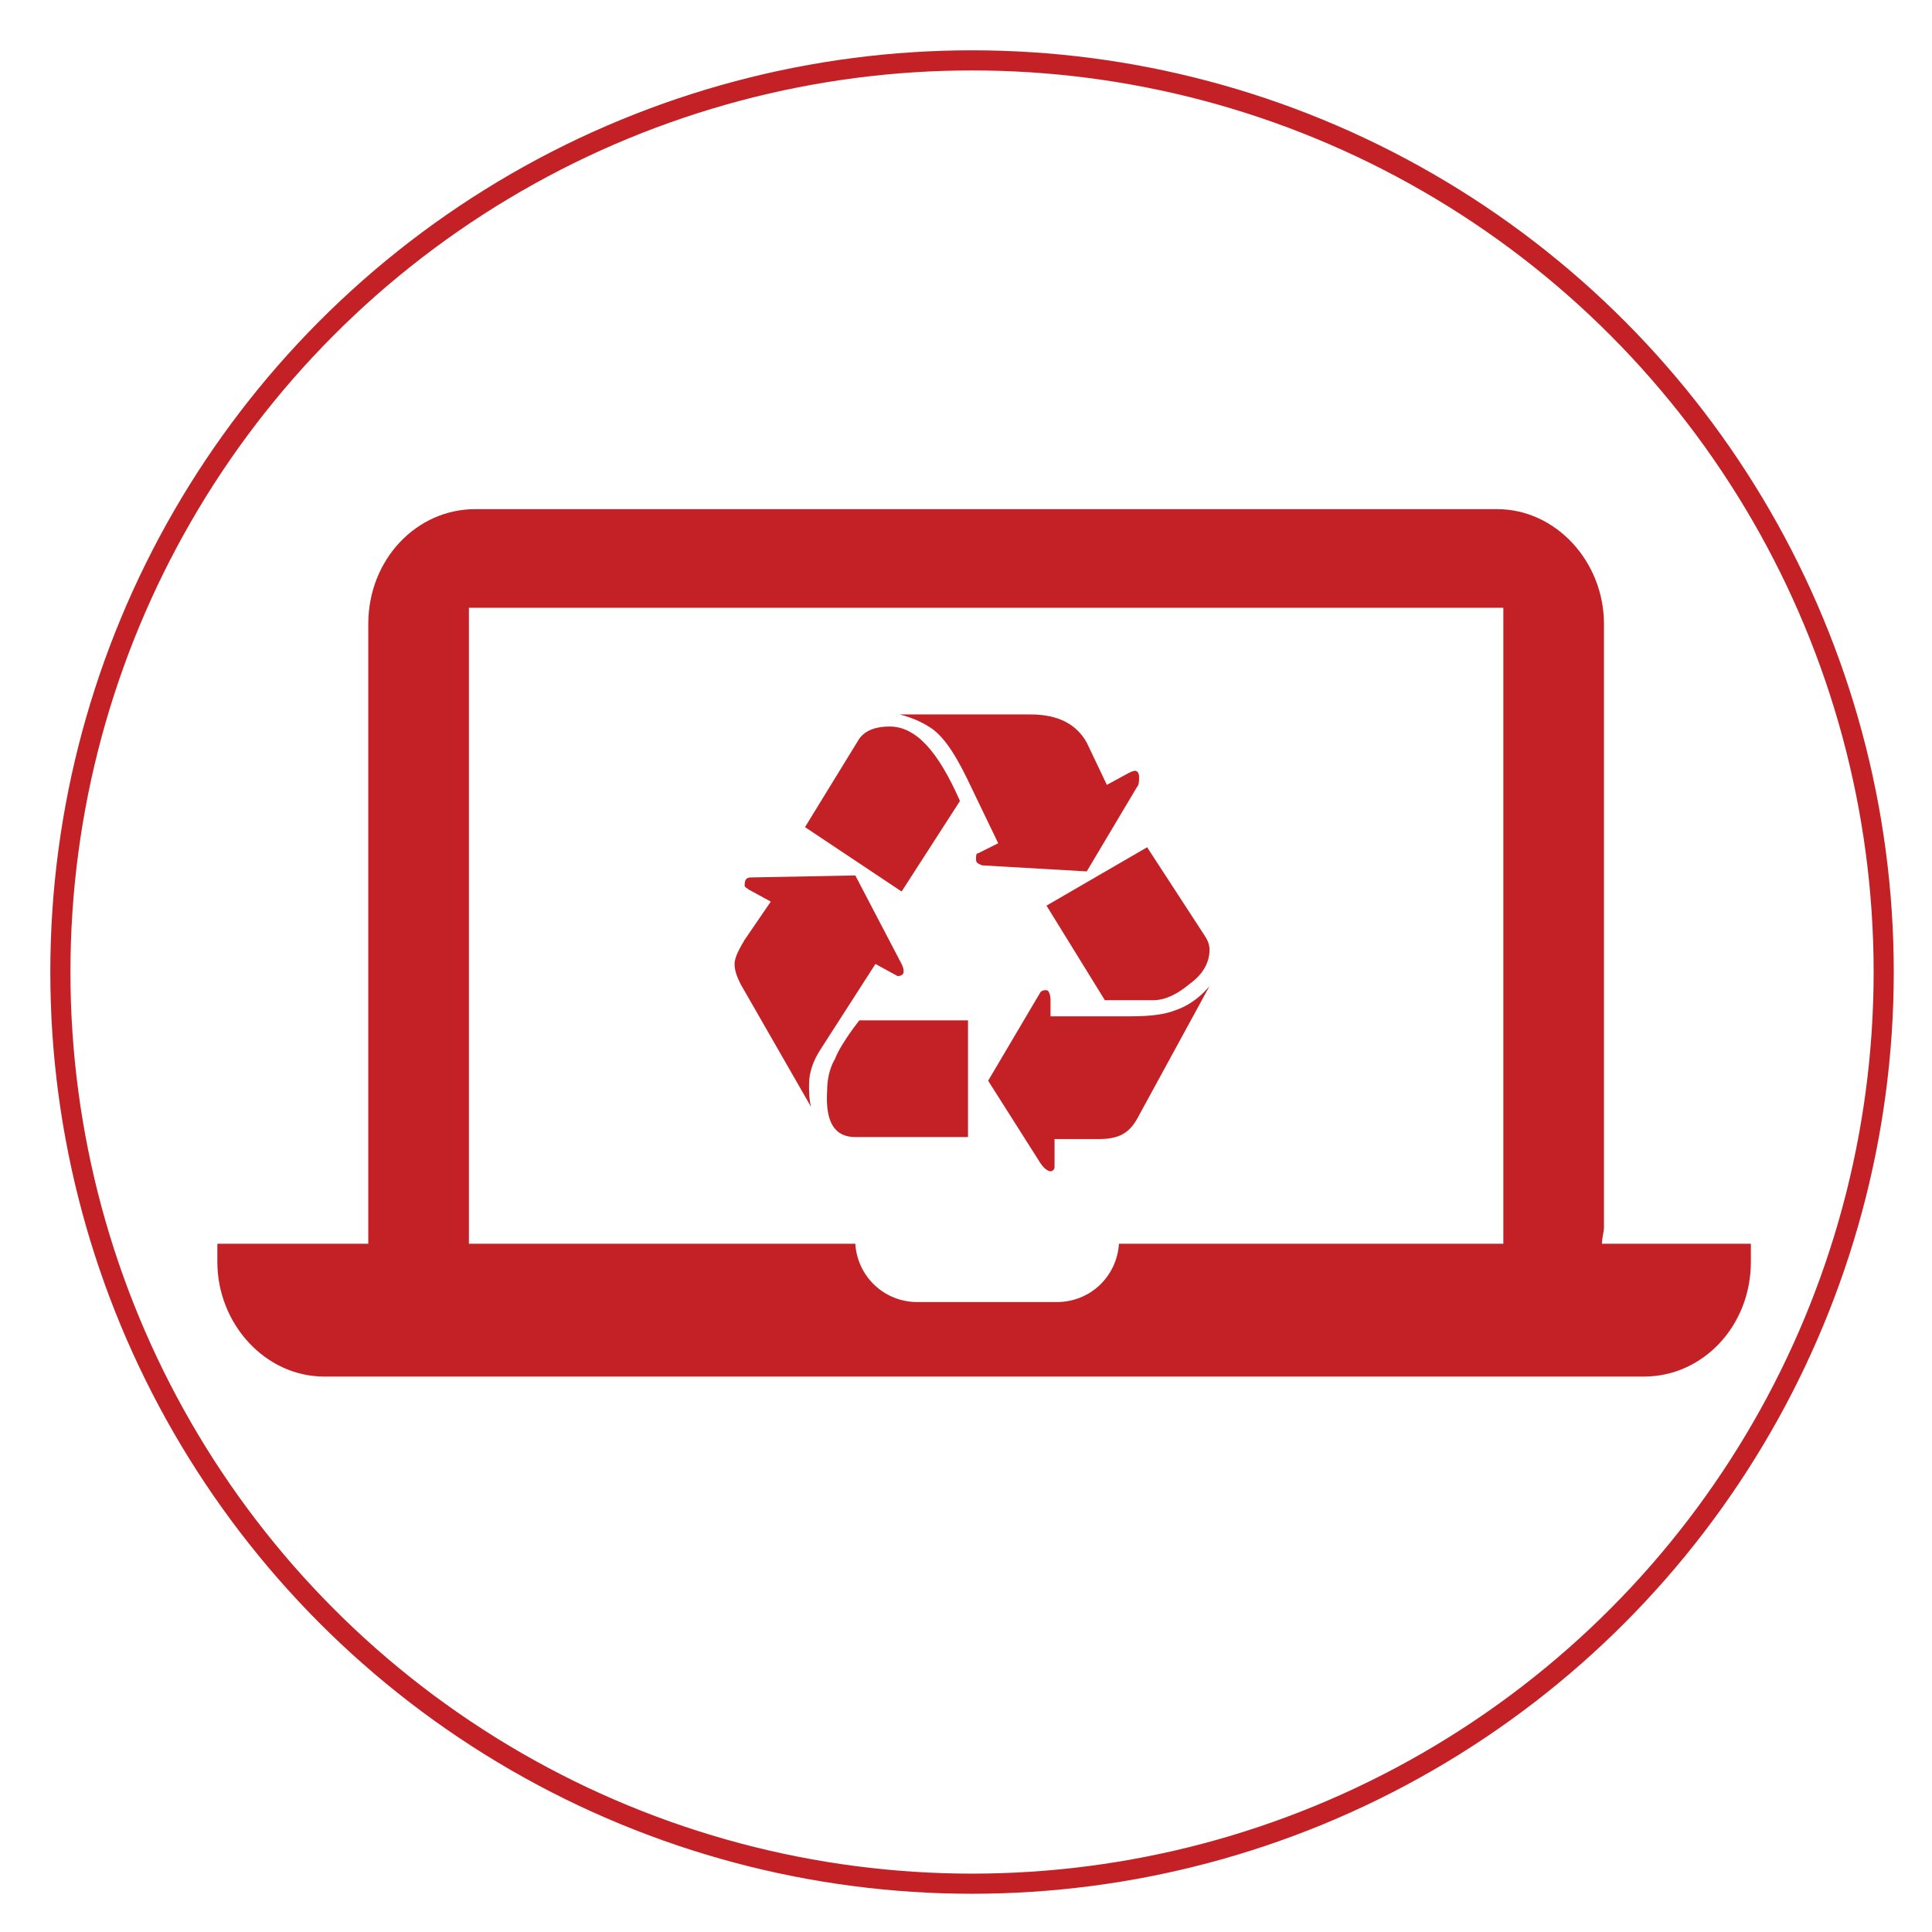 <?xml version="1.0" encoding="utf-8"?>
<!-- Generator: Adobe Illustrator 19.2.1, SVG Export Plug-In . SVG Version: 6.00 Build 0)  -->
<svg version="1.1" id="Layer_1" xmlns="http://www.w3.org/2000/svg" xmlns:xlink="http://www.w3.org/1999/xlink" x="0px" y="0px"
	 viewBox="0 0 96 96" style="enable-background:new 0 0 96 96;" xml:space="preserve">
<style type="text/css">
	.st0{fill:none;stroke:#C42126;stroke-miterlimit:10;}
	.st1{fill:#C42126;}
</style>
<title>roofgarden</title>
<circle class="st0" cx="48.3" cy="48.3" r="45.3"/>
<g>
	<g>
		<g>
			<path class="st1" d="M79.6,61.8c0-0.3,0.1-0.6,0.1-0.8V31c0-3.1-2.4-5.7-5.3-5.7H72h-0.6H23.6c-2.9,0-5.3,2.5-5.3,5.7v30
				c0,0.3,0,0.6,0,0.8h-7.5v0.9c0,3.1,2.4,5.7,5.3,5.7h65.6c2.9,0,5.3-2.5,5.3-5.7v-0.9H79.6z M74.7,61.8H55.6
				c-0.1,1.6-1.4,2.9-3.1,2.9h-6.9c-1.7,0-3-1.3-3.1-2.9H23.3V30.2h48.1H72h2.7V61.8z"/>
		</g>
	</g>
	<path class="st1" d="M43.5,47.9l1.1,0.6c0.2,0,0.3-0.1,0.3-0.2c0-0.1,0-0.2-0.1-0.4l-2.3-4.4l-5.2,0.1c-0.2,0-0.3,0.1-0.3,0.4
		c0,0.1,0.1,0.1,0.2,0.2l1.1,0.6L37,46.7c-0.3,0.5-0.5,0.9-0.5,1.2c0,0.3,0.1,0.6,0.3,1l3.5,6.1c-0.1-0.4-0.1-0.8-0.1-1.1
		c0-0.6,0.2-1.2,0.6-1.8L43.5,47.9L43.5,47.9z"/>
	<path class="st1" d="M44.8,44.3l2.9-4.5c-1.1-2.5-2.2-3.7-3.5-3.7c-0.7,0-1.2,0.2-1.5,0.6L40,41.1L44.8,44.3L44.8,44.3z"/>
	<path class="st1" d="M42.5,56.5h5.6v-5.8h-5.4c-0.7,0.9-1.1,1.6-1.2,1.9c-0.3,0.5-0.4,1.1-0.4,1.6C41,55.8,41.5,56.5,42.5,56.5
		L42.5,56.5z"/>
	<path class="st1" d="M54,43.3l2.5-4.2c0.1-0.1,0.1-0.3,0.1-0.5c0-0.2-0.1-0.3-0.2-0.3c0,0-0.1,0-0.3,0.1L55,39l-1-2.1
		c-0.5-0.9-1.4-1.4-2.8-1.4h-6.5c0.8,0.2,1.3,0.5,1.6,0.7c0.7,0.5,1.3,1.5,2,3l1.3,2.7l-1,0.5c-0.1,0-0.1,0.1-0.1,0.3
		c0,0.2,0.1,0.2,0.3,0.3L54,43.3L54,43.3z"/>
	<path class="st1" d="M56.5,55.6l3.6-6.6c-0.5,0.6-1.1,1-1.7,1.2c-0.5,0.2-1.2,0.3-2.2,0.3h-4v-0.8c0-0.3-0.1-0.5-0.2-0.5
		c-0.1,0-0.2,0-0.3,0.1l-2.6,4.4l2.6,4.1c0.2,0.3,0.4,0.4,0.5,0.4c0.1,0,0.2-0.1,0.2-0.2v-1.4h2.2C55.6,56.6,56.1,56.3,56.5,55.6
		L56.5,55.6z"/>
	<path class="st1" d="M54.9,49.7h2.4c0.6,0,1.2-0.3,1.8-0.8c0.7-0.5,1-1.1,1-1.7c0-0.3-0.1-0.5-0.3-0.8L57,42.1L52,45L54.9,49.7
		L54.9,49.7z"/>
</g>
</svg>
